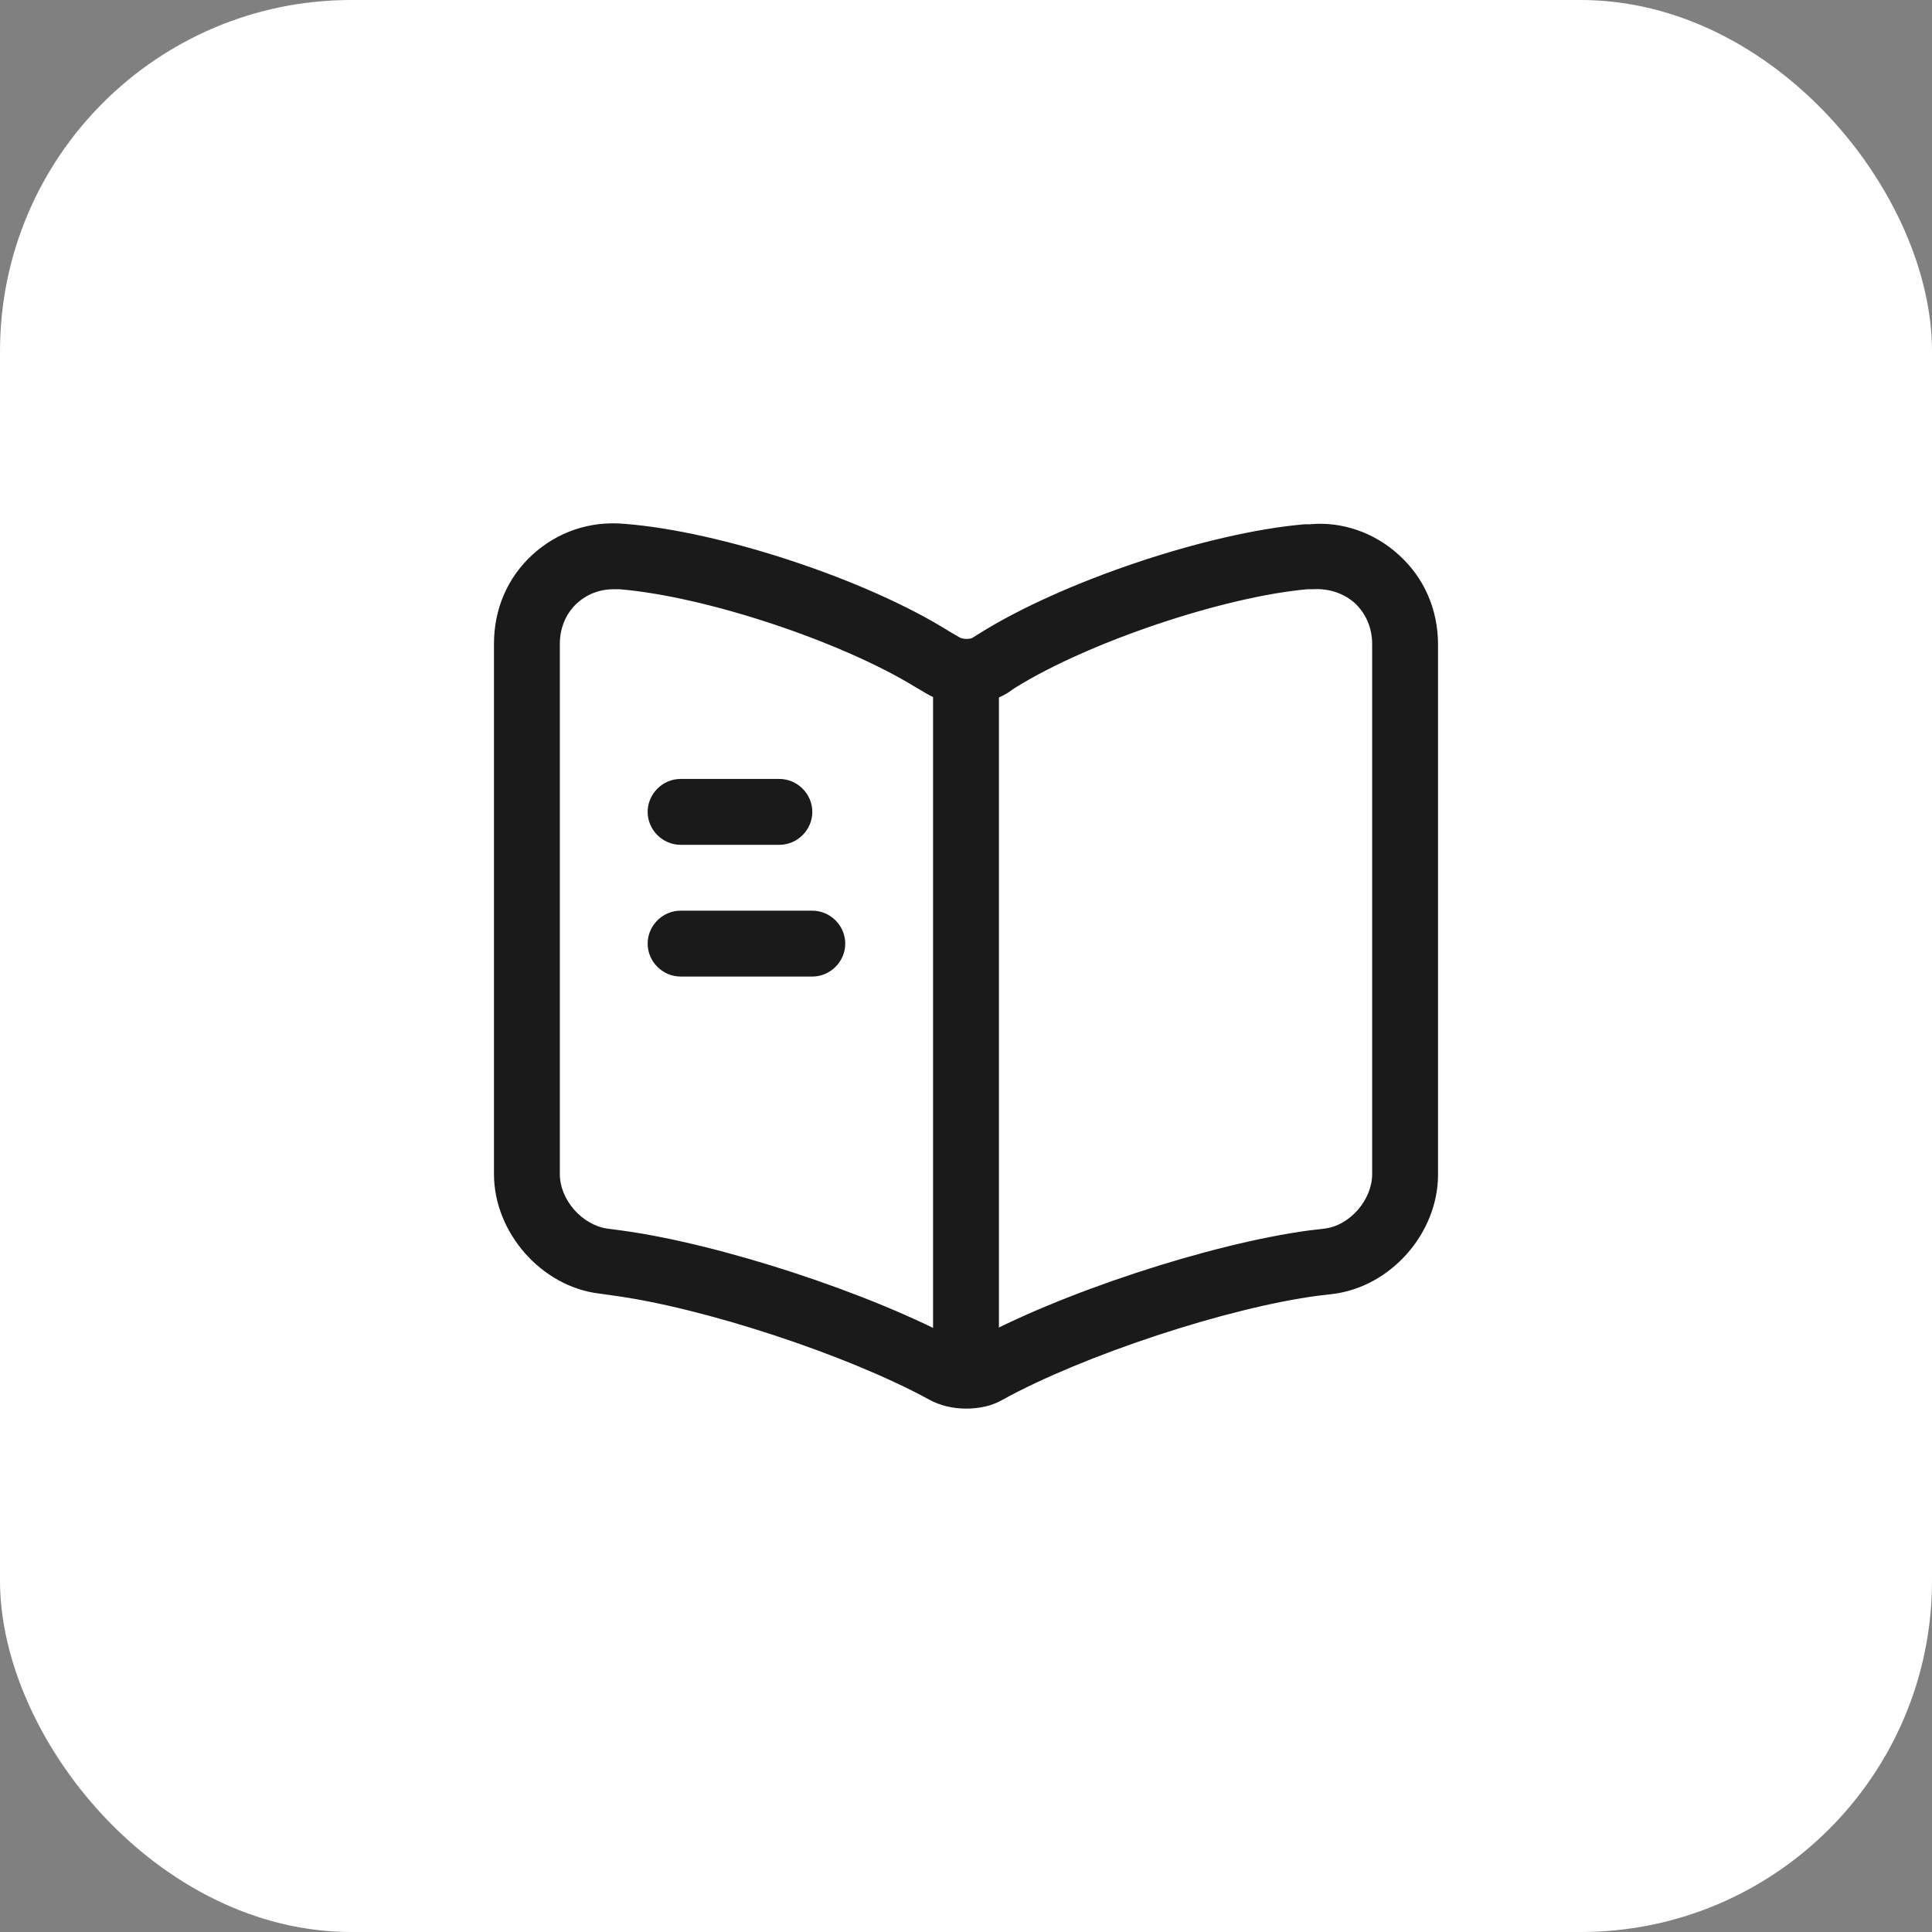 <svg width="44" height="44" viewBox="0 0 44 44" fill="none" xmlns="http://www.w3.org/2000/svg">
<rect x="0" y="0" width="44" height="44" fill="#808080" stroke="none"/>
<rect width="44" height="44" rx="8" fill="white"/>
<path d="M22 32.08C21.7 32.08 21.4 32.01 21.15 31.869C19.28 30.849 15.99 29.77 13.93 29.5L13.64 29.459C12.33 29.299 11.25 28.07 11.25 26.739V14.659C11.25 13.87 11.56 13.149 12.13 12.63C12.7 12.11 13.44 11.86 14.22 11.93C16.42 12.1 19.74 13.2 21.62 14.38L21.86 14.52C21.93 14.559 22.08 14.559 22.14 14.53L22.3 14.43C24.18 13.249 27.5 12.13 29.71 11.94C29.73 11.94 29.81 11.94 29.83 11.94C30.56 11.87 31.31 12.13 31.87 12.649C32.44 13.169 32.75 13.889 32.75 14.68V26.75C32.75 28.09 31.67 29.309 30.35 29.47L30.02 29.509C27.96 29.779 24.66 30.869 22.83 31.88C22.59 32.02 22.3 32.08 22 32.08ZM13.98 13.419C13.66 13.419 13.37 13.53 13.14 13.739C12.89 13.97 12.75 14.3 12.75 14.659V26.739C12.75 27.329 13.26 27.899 13.83 27.98L14.13 28.02C16.38 28.32 19.83 29.45 21.83 30.54C21.92 30.579 22.05 30.59 22.1 30.57C24.1 29.459 27.57 28.32 29.83 28.02L30.17 27.98C30.74 27.91 31.25 27.329 31.25 26.739V14.669C31.25 14.3 31.11 13.979 30.86 13.739C30.6 13.509 30.27 13.399 29.9 13.419C29.88 13.419 29.8 13.419 29.78 13.419C27.87 13.589 24.79 14.62 23.11 15.669L22.95 15.78C22.4 16.119 21.62 16.119 21.09 15.79L20.85 15.649C19.14 14.6 16.06 13.579 14.1 13.419C14.06 13.419 14.02 13.419 13.98 13.419Z" fill="#1A1A1A"/>
<path d="M22 31.24C21.59 31.24 21.25 30.9 21.25 30.49V15.49C21.25 15.08 21.59 14.74 22 14.74C22.41 14.74 22.75 15.08 22.75 15.49V30.49C22.75 30.91 22.41 31.24 22 31.24Z" fill="#1A1A1A"/>
<path d="M17.75 19.24H15.5C15.09 19.24 14.75 18.9 14.75 18.49C14.75 18.08 15.09 17.74 15.5 17.74H17.75C18.16 17.74 18.5 18.08 18.5 18.49C18.5 18.9 18.16 19.24 17.75 19.24Z" fill="#1A1A1A"/>
<path d="M18.5 22.24H15.5C15.09 22.24 14.75 21.9 14.75 21.49C14.75 21.08 15.09 20.74 15.5 20.74H18.5C18.91 20.74 19.25 21.08 19.25 21.49C19.25 21.9 18.91 22.24 18.5 22.24Z" fill="#1A1A1A"/>
</svg>
